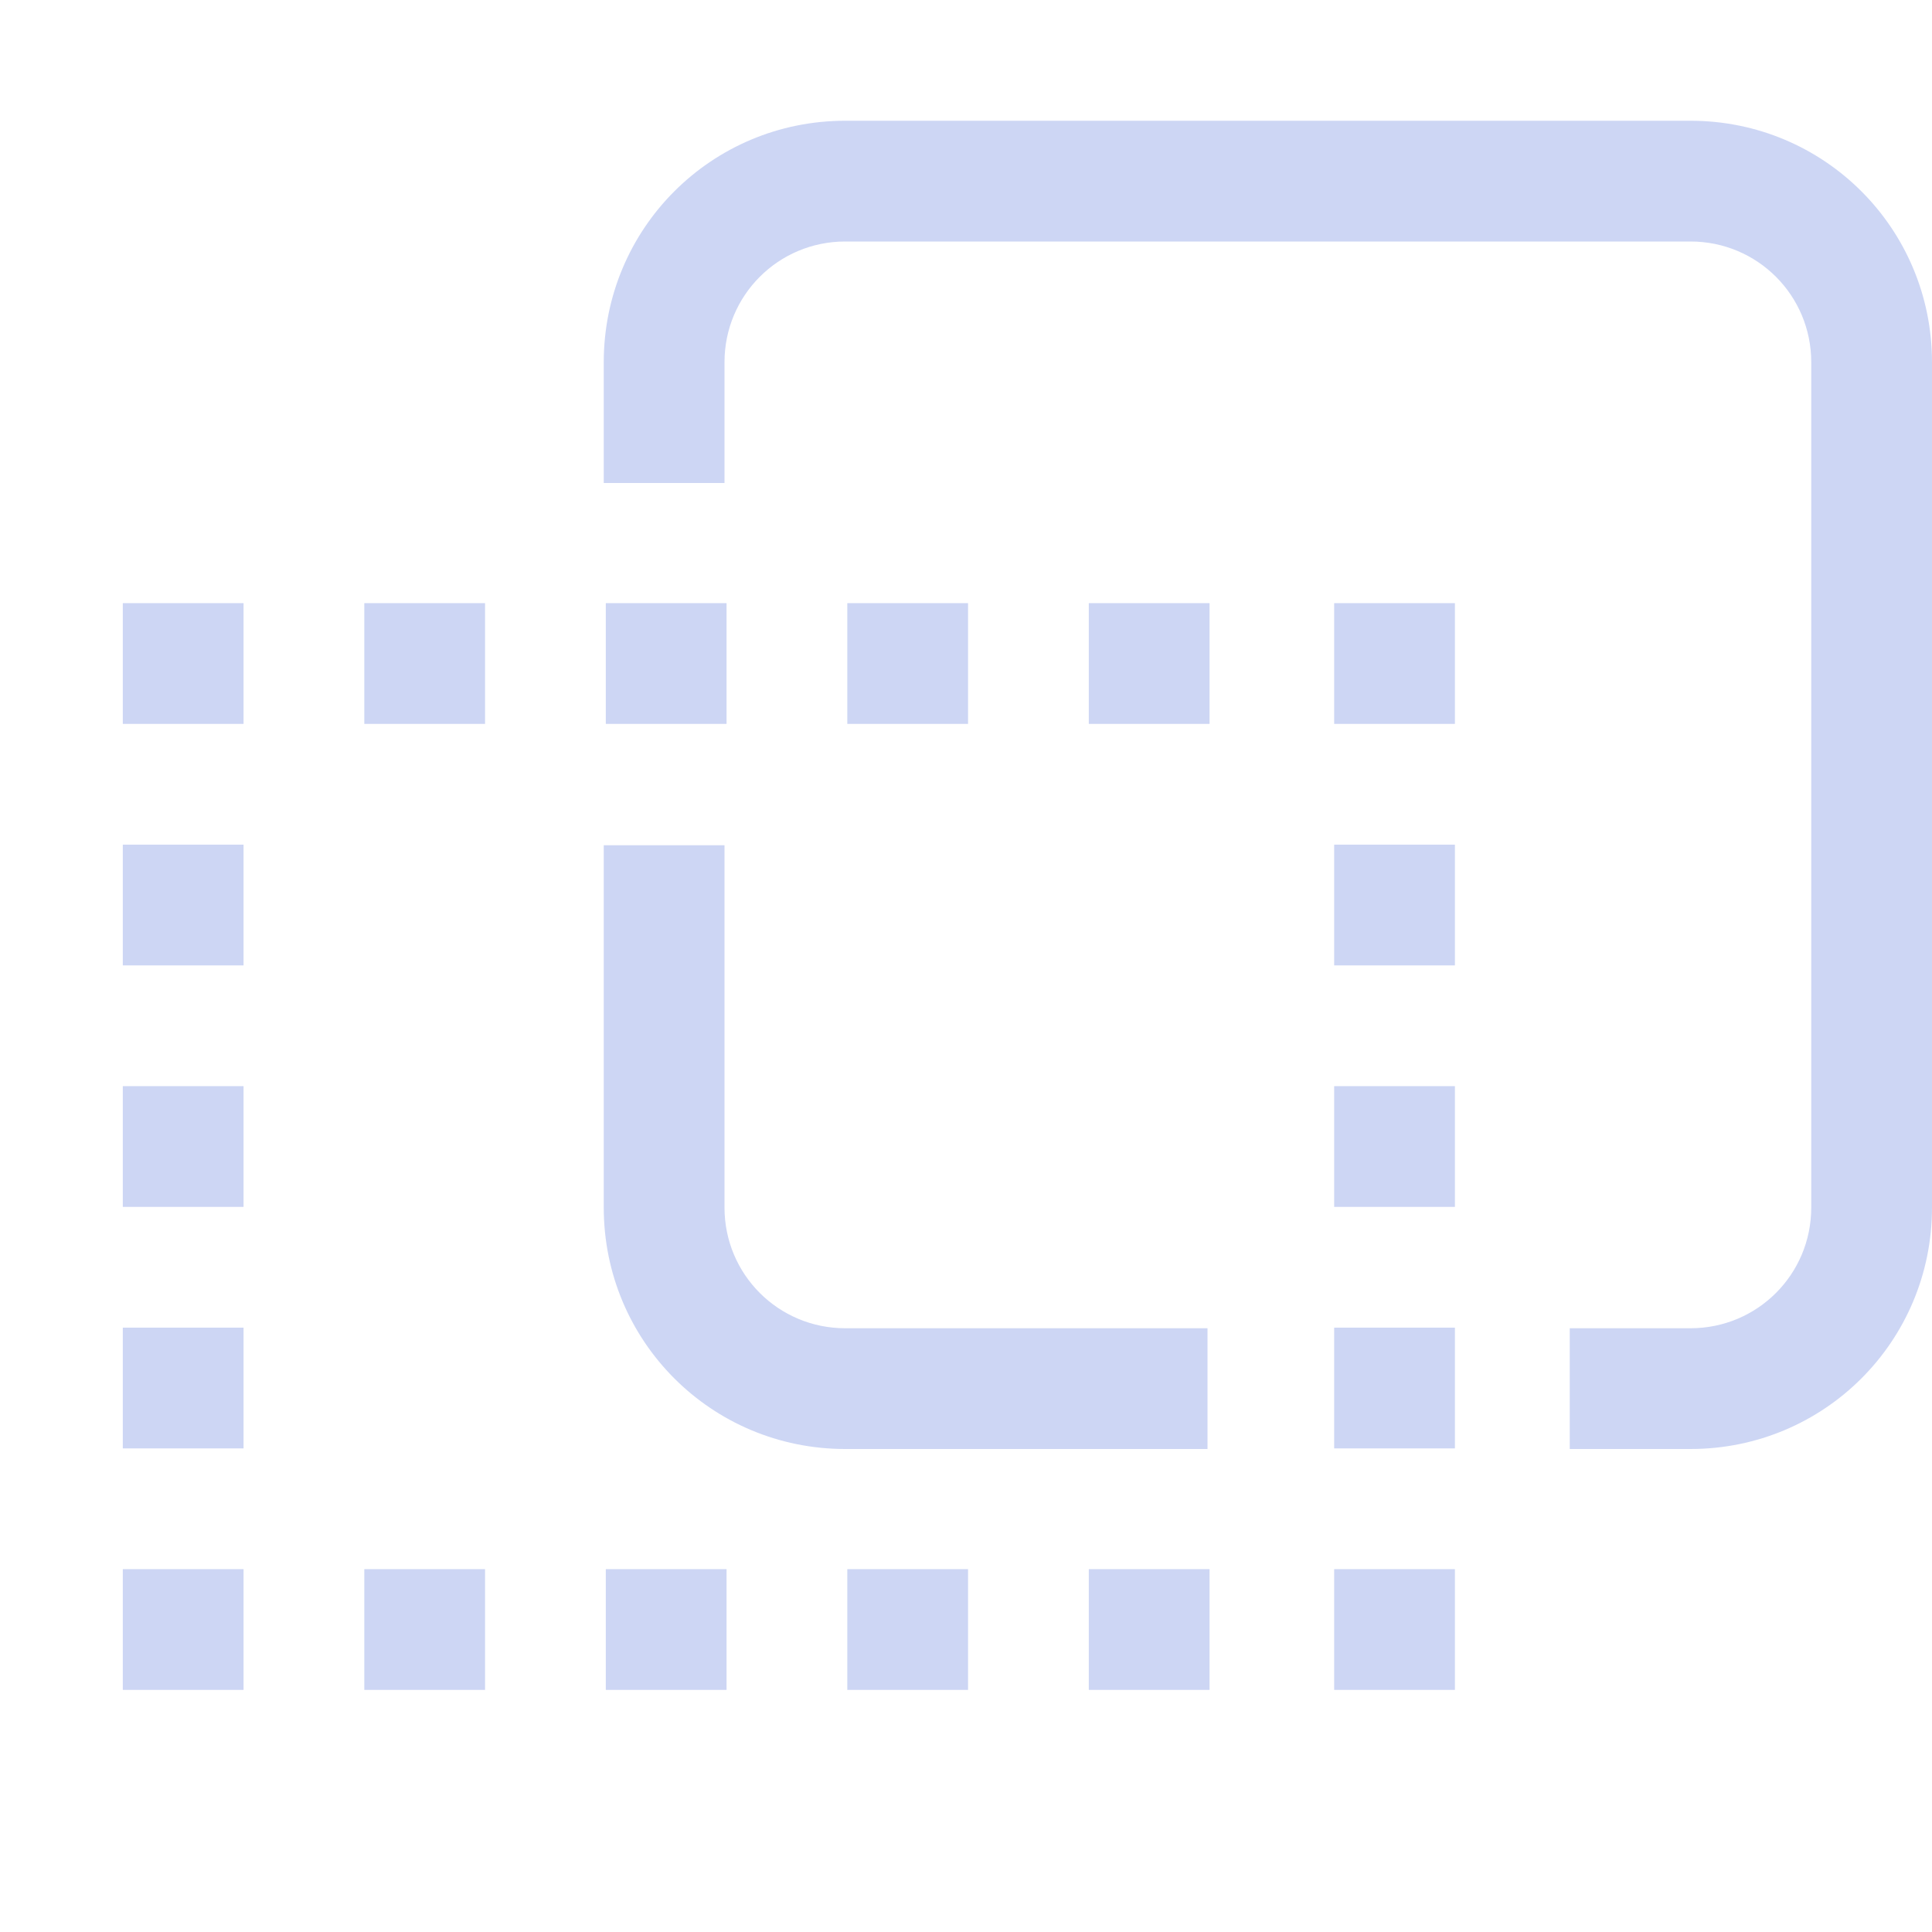 <svg width="16" height="16" version="1.1" xmlns="http://www.w3.org/2000/svg">
 <g fill="#cdd6f4">
  <path d="m1.017 4.995h1v1h-1zm2 0h1v1h-1zm2 0h1v1h-1zm2 0h1v1h-1zm2 0h1v1h-1zm2.032 0h1v1h-1zm0 2h1v1h-1zm0 2h1v1h-1zm0 2h1v1h-1zm0 2h1v1h-1zm-2.032 0h1v1h-1zm-2 0h1v1h-1zm-2 0h1v1h-1zm-2 0h1v1h-1zm-2 0h1v1h-1zm0-2h1v1h-1zm0-2h1v1h-1zm0-2h1v1h-1z" fill="#cdd6f4"/>
 </g>
 <path d="m7 1c-1.108 0-2 0.892-2 2v1h1v-1c0-0.554 0.446-1 1-1h7c0.554 0 1 0.446 1 1v7c0 0.554-0.446 1-1 1h-1v1h1c1.108 0 2-0.892 2-2v-7c0-1.108-0.892-2-2-2h-7zm-2 6v3c0 1.108 0.892 2 2 2h3v-1h-3c-0.554 0-1-0.446-1-1v-3h-1z" fill="#cdd6f4" stroke-linecap="round" stroke-linejoin="round" stroke-width="1.002"/>
</svg>
